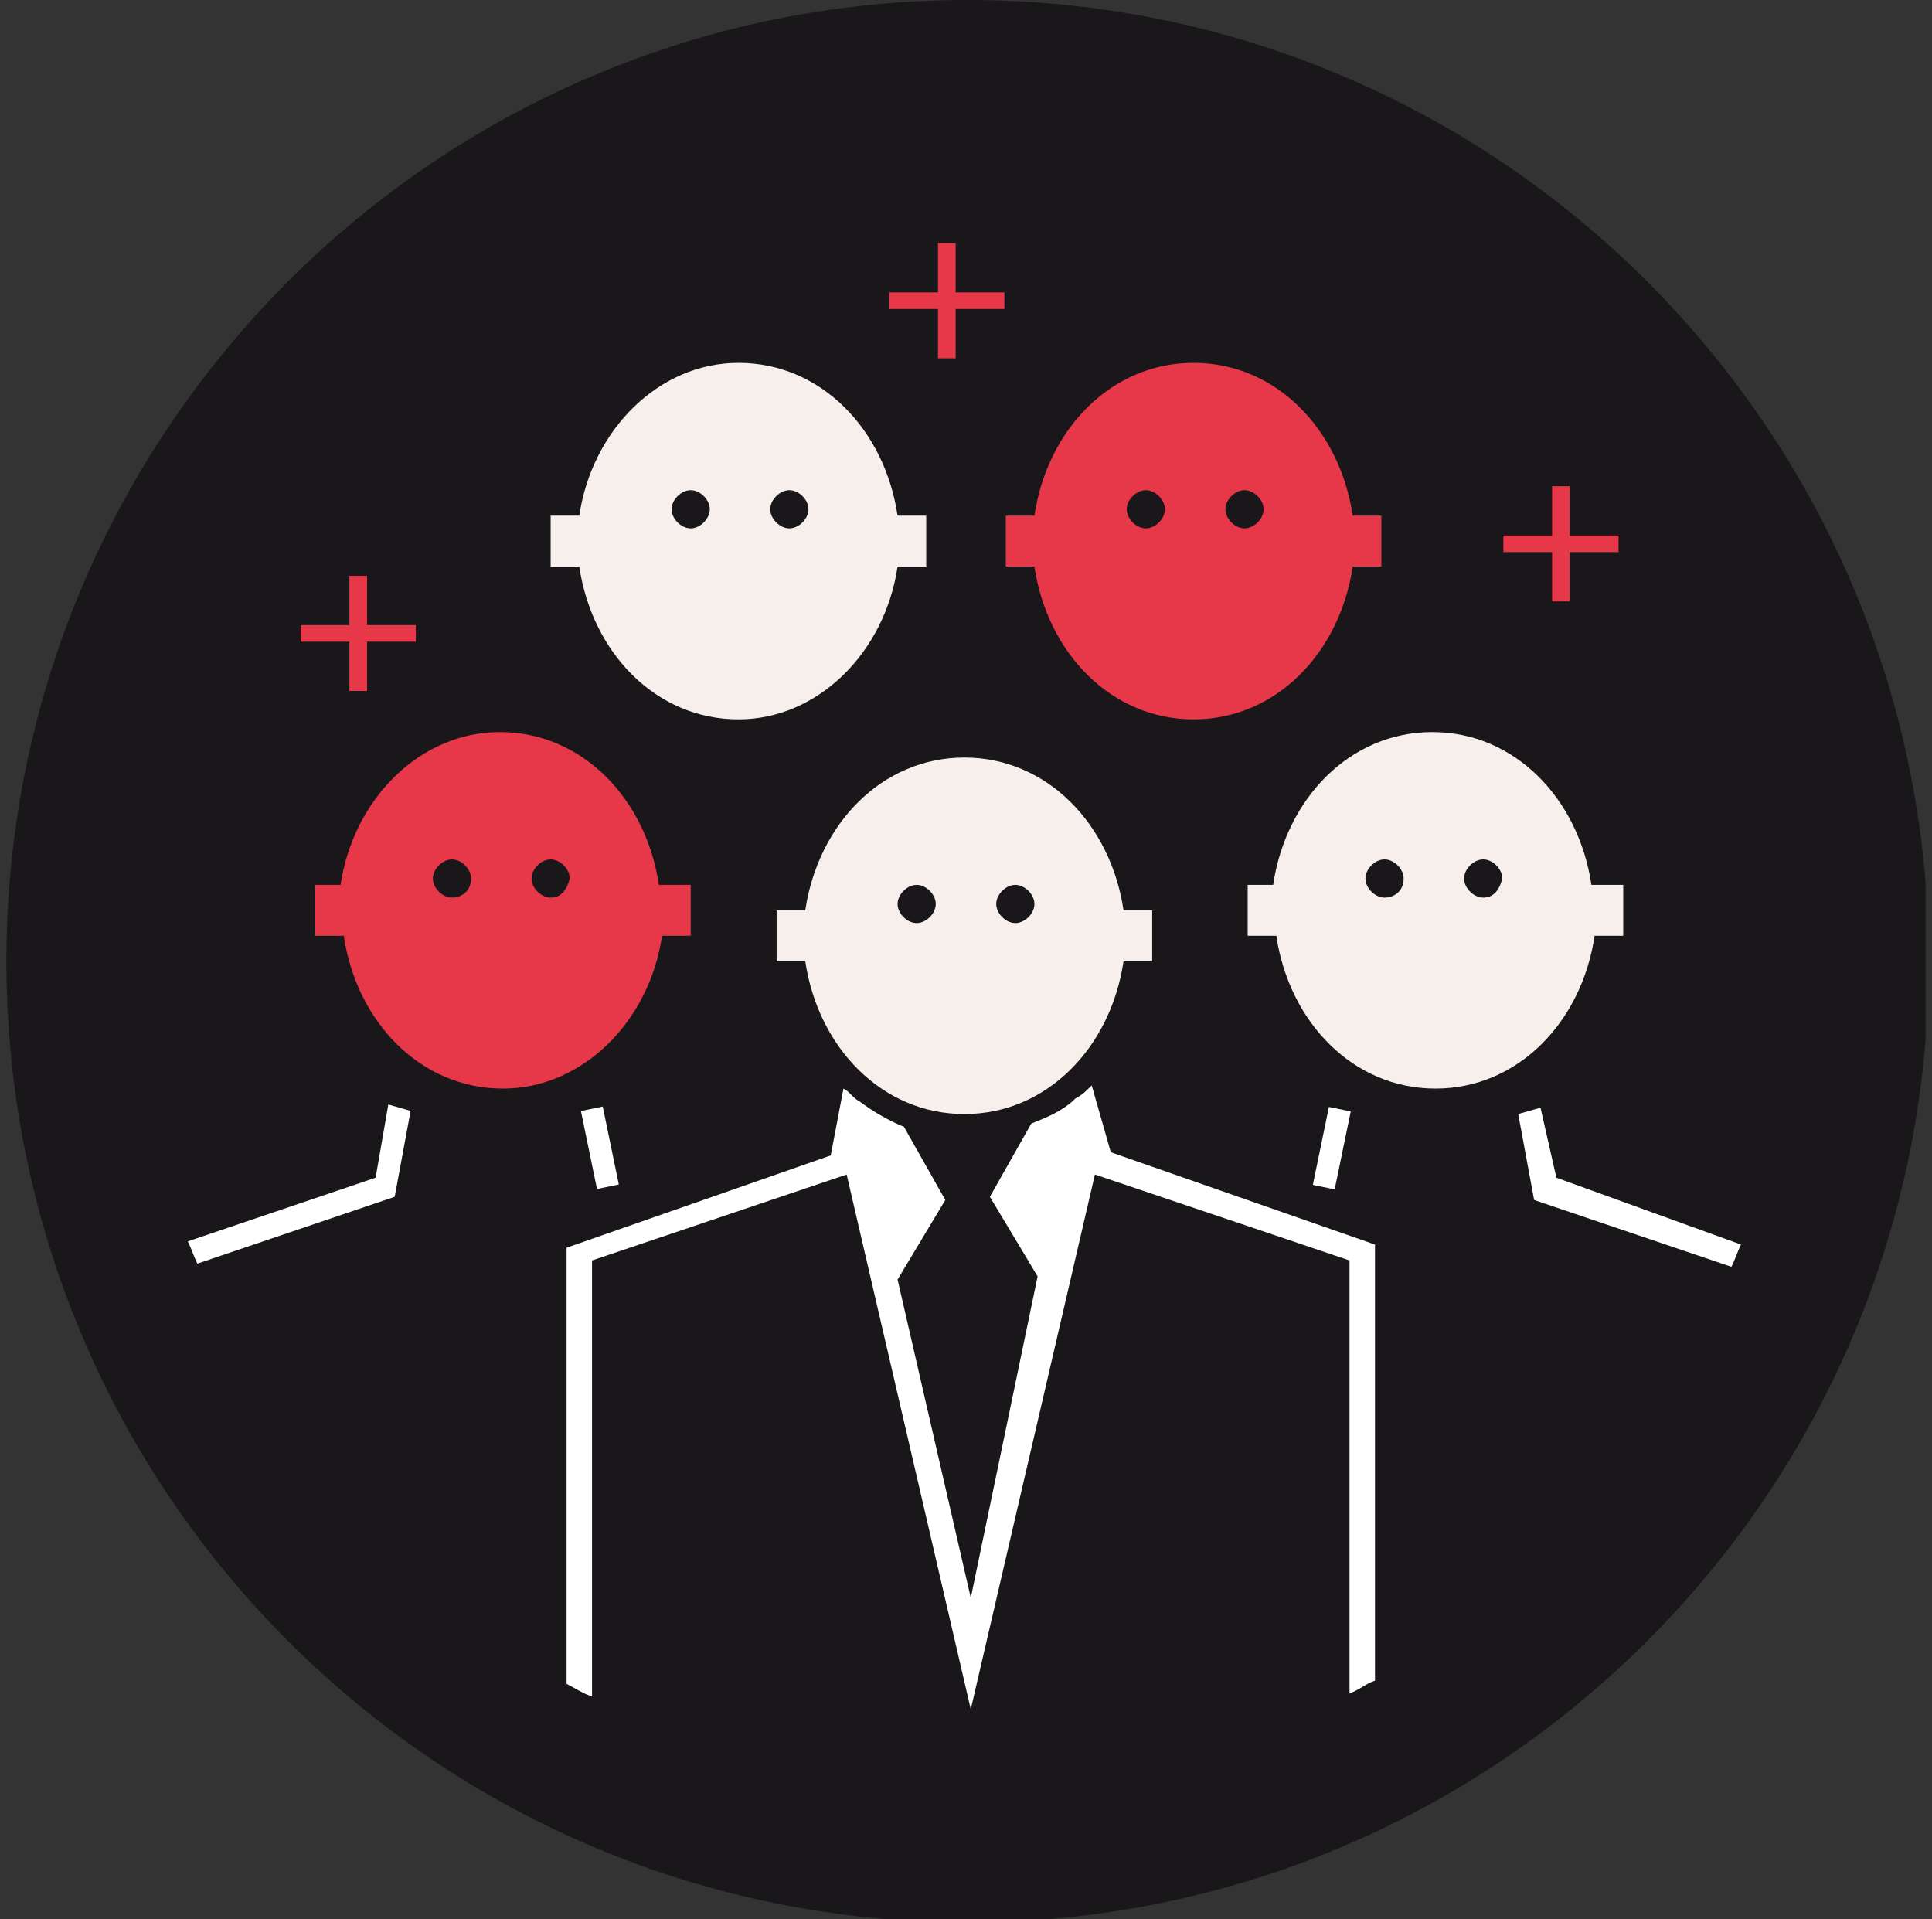 <svg width="151" height="150" viewBox="0 0 151 150" fill="none" xmlns="http://www.w3.org/2000/svg">
<rect x="0" y="0" width="151" height="150" fill="#333333" stroke="none"/>
<g clip-path="url(#clip0)">
<path d="M75.624 150.249C117.114 150.249 150.749 116.614 150.749 75.124C150.749 33.634 117.114 0 75.624 0C34.134 0 0.5 33.634 0.5 75.124C0.5 116.614 34.134 150.249 75.624 150.249Z" fill="#1A171B"/>
<path d="M107.963 40.299H105.724C104.729 33.582 99.754 28.358 93.286 28.358C86.819 28.358 81.843 33.582 80.848 40.299H78.609V44.279H80.848C81.843 50.995 86.819 56.219 93.286 56.219C99.754 56.219 104.729 50.995 105.724 44.279H107.963V40.299ZM89.555 41.294C88.808 41.294 88.062 40.547 88.062 39.801C88.062 39.055 88.808 38.309 89.555 38.309C90.301 38.309 91.047 39.055 91.047 39.801C91.047 40.547 90.301 41.294 89.555 41.294ZM97.266 41.294C96.52 41.294 95.774 40.547 95.774 39.801C95.774 39.055 96.52 38.309 97.266 38.309C98.013 38.309 98.759 39.055 98.759 39.801C98.759 40.547 98.013 41.294 97.266 41.294Z" fill="#E7384A"/>
<path d="M72.391 40.299H70.152C69.157 33.582 64.181 28.358 57.714 28.358C51.495 28.358 46.271 33.582 45.276 40.299H43.037V44.279H45.276C46.271 50.995 51.246 56.219 57.714 56.219C63.933 56.219 69.157 50.995 70.152 44.279H72.391V40.299ZM53.983 41.294C53.236 41.294 52.49 40.547 52.49 39.801C52.49 39.055 53.236 38.309 53.983 38.309C54.729 38.309 55.475 39.055 55.475 39.801C55.475 40.547 54.729 41.294 53.983 41.294ZM61.694 41.294C60.948 41.294 60.201 40.547 60.201 39.801C60.201 39.055 60.948 38.309 61.694 38.309C62.44 38.309 63.187 39.055 63.187 39.801C63.187 40.547 62.44 41.294 61.694 41.294Z" fill="#F6EFEB"/>
<path d="M53.734 69.154H51.495C50.5 62.438 45.525 57.214 39.057 57.214C32.838 57.214 27.614 62.438 26.619 69.154H24.629V73.134H26.868C27.863 79.851 32.838 85.075 39.306 85.075C45.525 85.075 50.749 79.851 51.744 73.134H53.983V69.154H53.734ZM35.326 70.149C34.58 70.149 33.833 69.403 33.833 68.657C33.833 67.91 34.58 67.164 35.326 67.164C36.072 67.164 36.818 67.91 36.818 68.657C36.818 69.652 36.072 70.149 35.326 70.149ZM43.037 70.149C42.291 70.149 41.545 69.403 41.545 68.657C41.545 67.91 42.291 67.164 43.037 67.164C43.783 67.164 44.53 67.91 44.53 68.657C44.281 69.652 43.783 70.149 43.037 70.149Z" fill="#E7384A"/>
<path d="M126.619 69.154H124.381C123.386 62.438 118.41 57.214 111.943 57.214C105.475 57.214 100.5 62.438 99.505 69.154H97.515V73.134H99.754C100.749 79.851 105.724 85.075 112.192 85.075C118.659 85.075 123.634 79.851 124.629 73.134H126.868V69.154H126.619ZM108.211 70.149C107.465 70.149 106.719 69.403 106.719 68.657C106.719 67.91 107.465 67.164 108.211 67.164C108.958 67.164 109.704 67.91 109.704 68.657C109.704 69.652 108.958 70.149 108.211 70.149ZM115.923 70.149C115.177 70.149 114.43 69.403 114.43 68.657C114.43 67.91 115.177 67.164 115.923 67.164C116.669 67.164 117.415 67.91 117.415 68.657C117.167 69.652 116.669 70.149 115.923 70.149Z" fill="#F6EFEB"/>
<path d="M85.326 84.826C84.828 85.323 84.58 85.572 84.082 85.821C83.087 86.816 81.843 87.313 80.6 87.811L77.366 93.532L81.097 99.751L75.873 124.876L70.152 100L73.883 93.781L70.649 88.06C69.406 87.562 68.162 86.816 67.167 86.07C66.669 85.821 66.42 85.323 65.923 85.075L64.928 90.298L44.281 97.512V131.592C44.779 131.841 45.525 132.338 46.271 132.587V98.507L66.172 91.791L75.873 133.582L85.575 91.791L105.475 98.507V132.338C106.221 132.09 106.719 131.592 107.465 131.343V97.264L86.818 90.05L85.326 84.826Z" fill="white"/>
<path d="M29.356 92.04L14.679 97.015C14.928 97.512 15.177 98.259 15.425 98.756L30.848 93.532L32.092 86.816L30.351 86.318L29.356 92.04Z" fill="white"/>
<path d="M47.108 86.477L45.403 86.829L46.659 92.919L48.365 92.568L47.108 86.477Z" fill="white"/>
<path d="M121.644 92.04L120.401 86.567L118.659 87.064L119.903 93.781L135.326 99.005C135.575 98.507 135.823 97.761 136.072 97.263L121.644 92.04Z" fill="white"/>
<path d="M103.864 86.509L102.609 92.6L104.314 92.952L105.57 86.861L103.864 86.509Z" fill="white"/>
<path d="M90.052 71.144H87.813C86.818 64.428 81.843 59.204 75.376 59.204C68.908 59.204 63.933 64.428 62.938 71.144H60.699V75.124H62.938C63.933 81.841 68.908 87.065 75.376 87.065C81.843 87.065 86.818 81.841 87.813 75.124H90.052V71.144ZM71.644 72.139C70.898 72.139 70.152 71.393 70.152 70.647C70.152 69.901 70.898 69.154 71.644 69.154C72.391 69.154 73.137 69.901 73.137 70.647C73.137 71.393 72.391 72.139 71.644 72.139ZM79.356 72.139C78.609 72.139 77.863 71.393 77.863 70.647C77.863 69.901 78.609 69.154 79.356 69.154C80.102 69.154 80.848 69.901 80.848 70.647C80.848 71.393 80.102 72.139 79.356 72.139Z" fill="#F6EFEB"/>
<path d="M126.5 41.852H122.69V38H121.31V41.852H117.5V43.148H121.31V47H122.69V43.148H126.5V41.852Z" fill="#E7384A"/>
<path d="M32.5 48.852H28.69V45H27.31V48.852H23.5V50.148H27.31V54H28.69V50.148H32.5V48.852Z" fill="#E7384A"/>
<path d="M78.5 22.852H74.69V19H73.31V22.852H69.5V24.148H73.31V28H74.69V24.148H78.5V22.852Z" fill="#E7384A"/>
</g>
<defs>
<clipPath id="clip0">
<rect width="150" height="150" fill="white" transform="translate(0.5)"/>
</clipPath>
</defs>
</svg>

